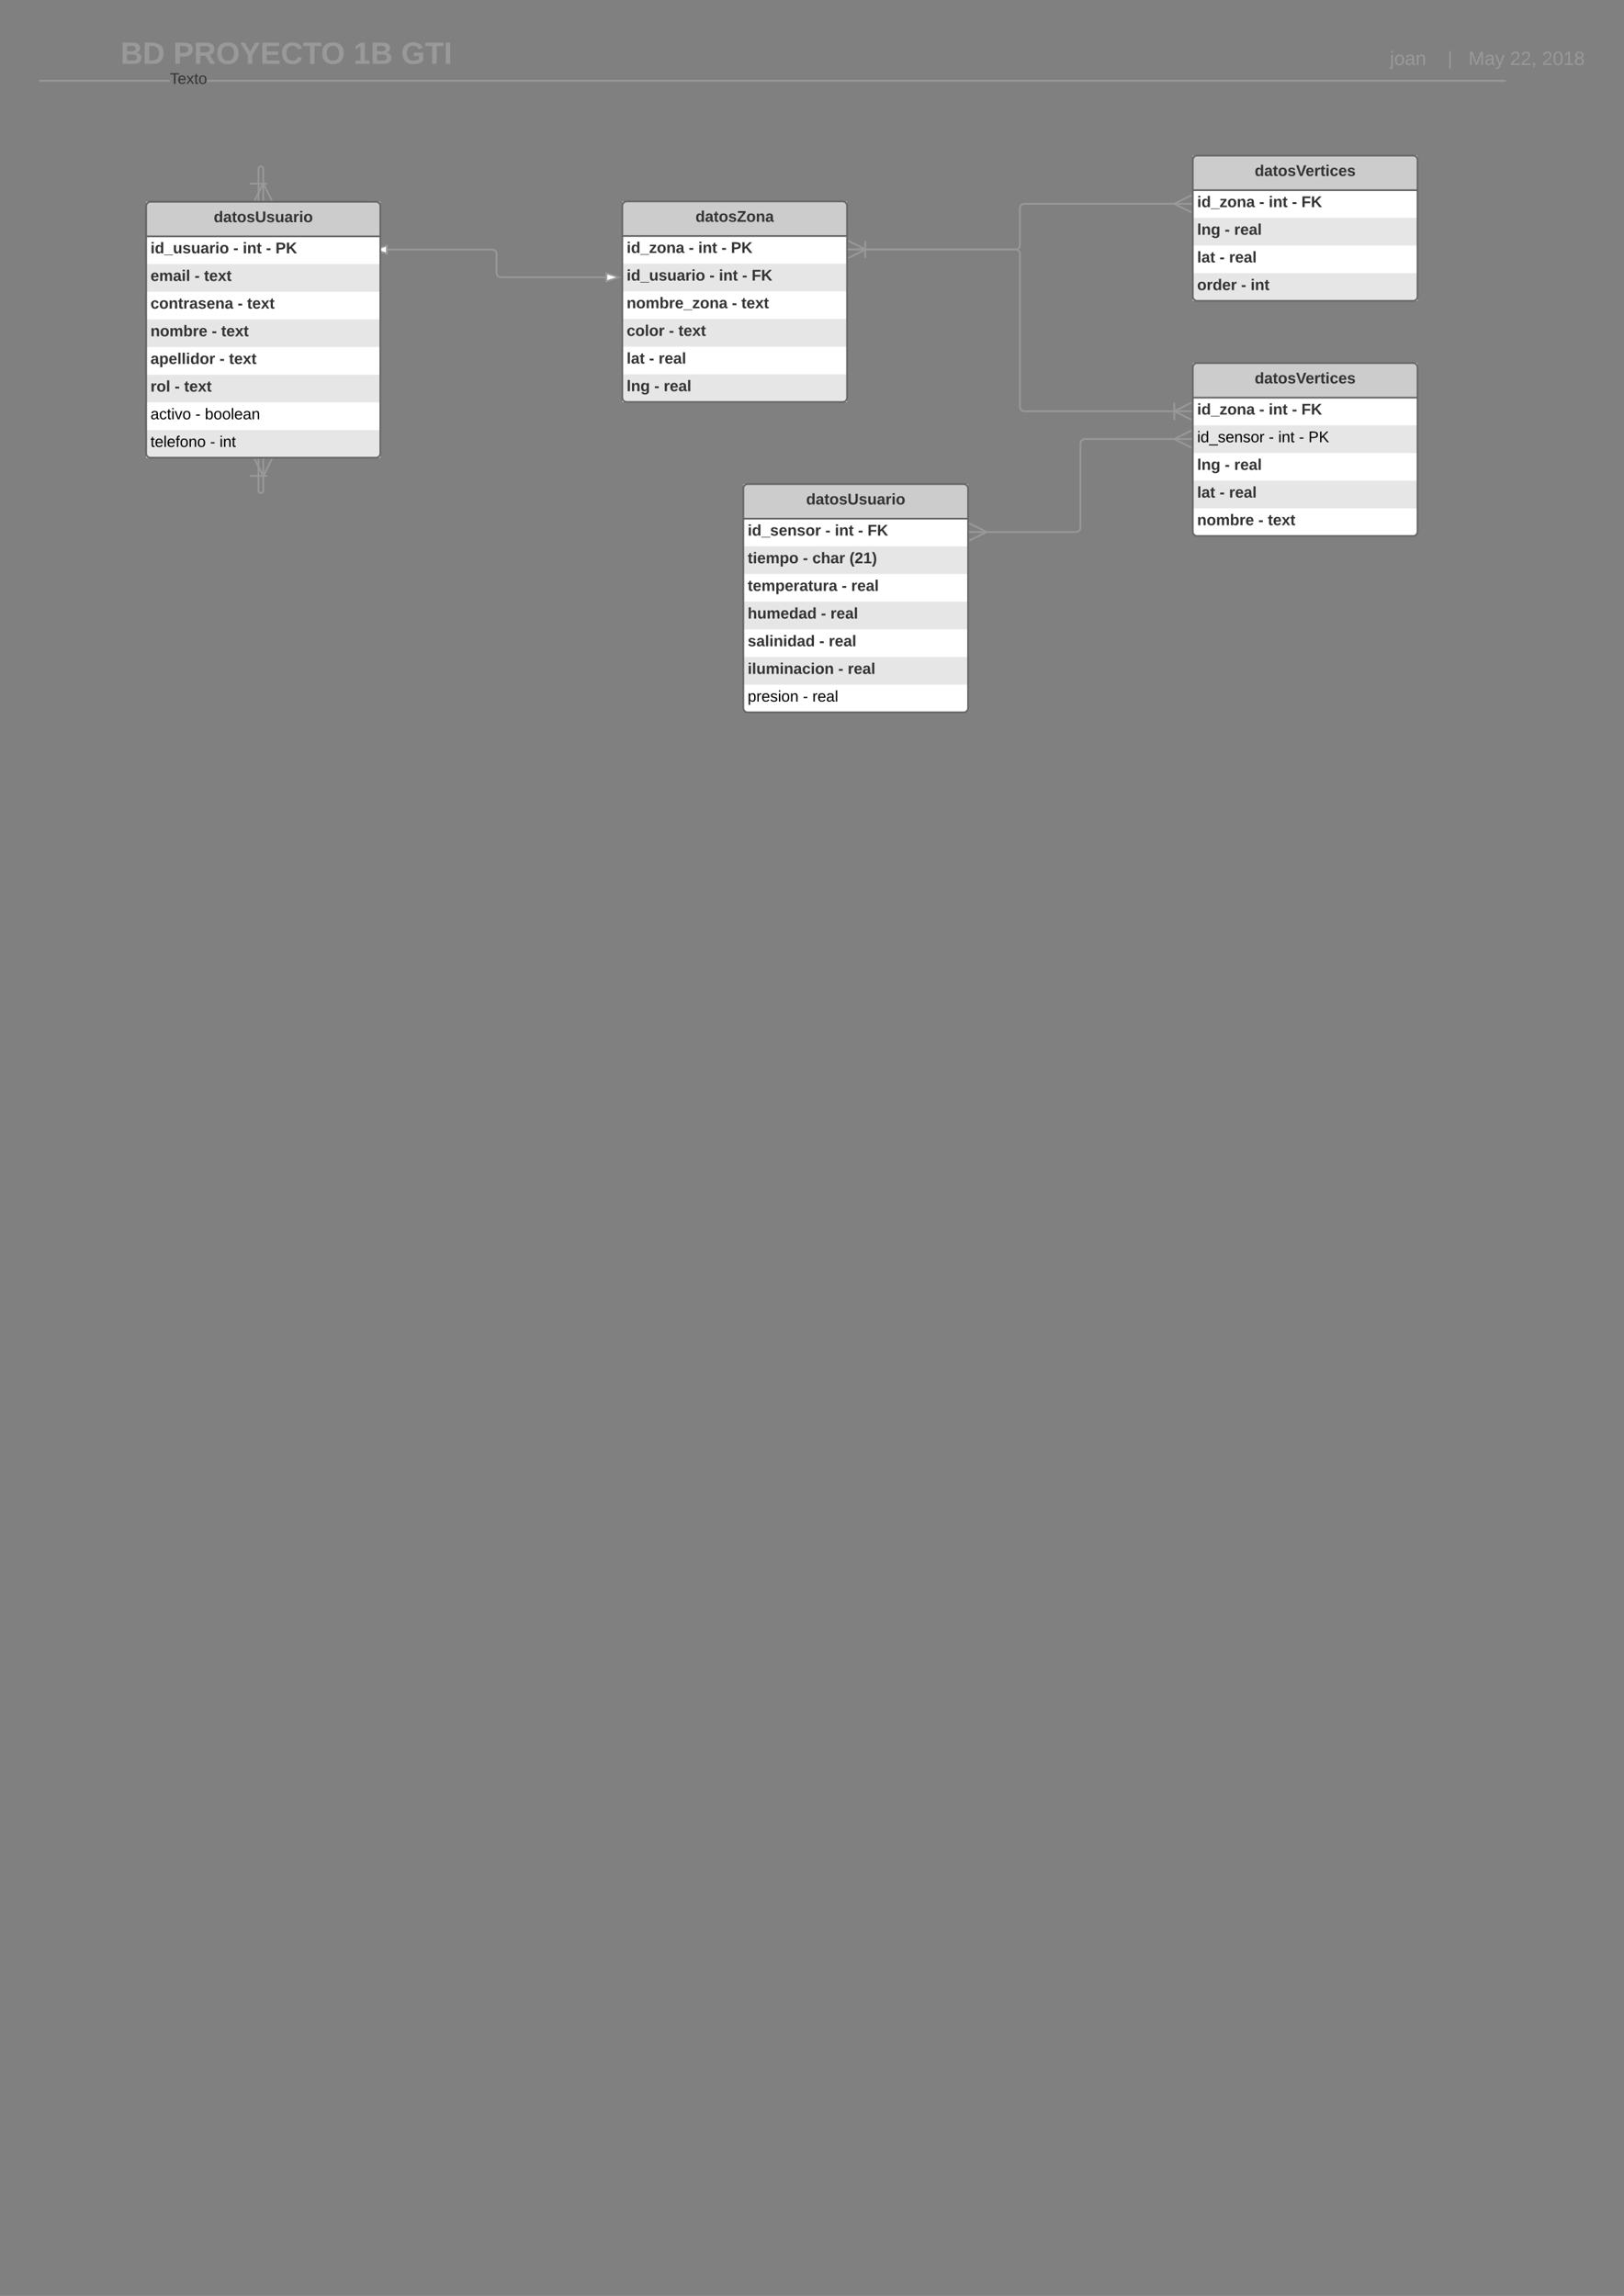 <svg xmlns="http://www.w3.org/2000/svg" xmlns:xlink="http://www.w3.org/1999/xlink" xmlns:lucid="lucid" width="1878.88" height="2655.87"><rect width="100%" height="100%" fill="#808080" stroke="none"/><g transform="translate(0 0)" lucid:page-tab-id="18_45"><path d="M169.1 238.44c0-2.76 2.24-5 5-5h250c2.77 0 5 2.24 5 5v286c0 2.76-2.23 5-5 5h-250c-2.76 0-5-2.24-5-5z" fill="#fff"/><path d="M169.1 305.44h260v32h-260zM169.1 369.44h260v32h-260zM169.1 433.44h260v32h-260zM169.1 497.44h260v32h-260z" fill="#e6e6e6"/><path d="M169.1 233.44h260v40h-260z" fill="#ccc"/><path d="M169.1 238.44c0-2.76 2.24-5 5-5h250c2.77 0 5 2.24 5 5v286c0 2.76-2.23 5-5 5h-250c-2.76 0-5-2.24-5-5zM169.1 273.44h260" stroke="#666" stroke-width="2" fill="none"/><use xlink:href="#a" transform="matrix(1,0,0,1,179.105,233.438) translate(62.65 23.6)"/><use xlink:href="#b" transform="matrix(1,0,0,1,174.105,275.938) translate(0 17.1)"/><use xlink:href="#c" transform="matrix(1,0,0,1,174.105,275.938) translate(95.8 17.1)"/><use xlink:href="#d" transform="matrix(1,0,0,1,174.105,275.938) translate(106.75 17.1)"/><use xlink:href="#e" transform="matrix(1,0,0,1,174.105,275.938) translate(133.65 17.1)"/><use xlink:href="#f" transform="matrix(1,0,0,1,174.105,275.938) translate(144.6 17.1)"/><use xlink:href="#g" transform="matrix(1,0,0,1,174.105,307.938) translate(0 17.1)"/><use xlink:href="#c" transform="matrix(1,0,0,1,174.105,307.938) translate(51 17.1)"/><use xlink:href="#h" transform="matrix(1,0,0,1,174.105,307.938) translate(61.95 17.1)"/><use xlink:href="#i" transform="matrix(1,0,0,1,174.105,339.938) translate(0 17.1)"/><use xlink:href="#c" transform="matrix(1,0,0,1,174.105,339.938) translate(100.8 17.1)"/><use xlink:href="#h" transform="matrix(1,0,0,1,174.105,339.938) translate(111.75 17.1)"/><use xlink:href="#j" transform="matrix(1,0,0,1,174.105,371.938) translate(0 17.1)"/><use xlink:href="#c" transform="matrix(1,0,0,1,174.105,371.938) translate(70.85 17.1)"/><use xlink:href="#h" transform="matrix(1,0,0,1,174.105,371.938) translate(81.8 17.1)"/><use xlink:href="#k" transform="matrix(1,0,0,1,174.105,403.938) translate(0 17.1)"/><use xlink:href="#c" transform="matrix(1,0,0,1,174.105,403.938) translate(79.85 17.1)"/><use xlink:href="#h" transform="matrix(1,0,0,1,174.105,403.938) translate(90.8 17.1)"/><use xlink:href="#l" transform="matrix(1,0,0,1,174.105,435.938) translate(0 17.1)"/><use xlink:href="#c" transform="matrix(1,0,0,1,174.105,435.938) translate(27.95 17.1)"/><use xlink:href="#h" transform="matrix(1,0,0,1,174.105,435.938) translate(38.9 17.1)"/><use xlink:href="#m" transform="matrix(1,0,0,1,174.105,467.938) translate(0 17.1)"/><use xlink:href="#n" transform="matrix(1,0,0,1,174.105,467.938) translate(51.95 17.1)"/><use xlink:href="#o" transform="matrix(1,0,0,1,174.105,467.938) translate(62.9 17.1)"/><use xlink:href="#p" transform="matrix(1,0,0,1,174.105,499.938) translate(0 17.1)"/><use xlink:href="#n" transform="matrix(1,0,0,1,174.105,499.938) translate(68.95 17.1)"/><use xlink:href="#q" transform="matrix(1,0,0,1,174.105,499.938) translate(79.9 17.1)"/><path d="M137.44 50.44c0-2.76 2.24-5 5-5h838c2.76 0 5 2.24 5 5v38c0 2.76-2.24 5-5 5h-838c-2.76 0-5-2.24-5-5z" fill="none"/><use xlink:href="#r" transform="matrix(1,0,0,1,137.438,45.438) translate(2.01 28.444)"/><use xlink:href="#s" transform="matrix(1,0,0,1,137.438,45.438) translate(63.047 28.444)"/><use xlink:href="#t" transform="matrix(1,0,0,1,137.438,45.438) translate(271.442 28.444)"/><use xlink:href="#u" transform="matrix(1,0,0,1,137.438,45.438) translate(326.652 28.444)"/><path d="M196.63 94.44H45.43v-2h151.2zm1545.48 0H239.6v-2H1742.1z" fill="#999"/><use xlink:href="#v" transform="matrix(1,0,0,1,196.63,82.638) translate(0 14.4)"/><path d="M1145.44 50.44c0-2.76 2.24-5 5-5h678c2.76 0 5 2.24 5 5v38c0 2.76-2.24 5-5 5h-678c-2.76 0-5-2.24-5-5z" fill="none"/><use xlink:href="#w" transform="matrix(1,0,0,1,1145.438,45.438) translate(462.63 29.778)"/><use xlink:href="#x" transform="matrix(1,0,0,1,1145.438,45.438) translate(529.235 29.778)"/><use xlink:href="#y" transform="matrix(1,0,0,1,1145.438,45.438) translate(553.494 29.778)"/><use xlink:href="#z" transform="matrix(1,0,0,1,1145.438,45.438) translate(601.58 29.778)"/><use xlink:href="#A" transform="matrix(1,0,0,1,1145.438,45.438) translate(638.617 29.778)"/><path d="M299.1 530.44v37.27c0 1.52 1.22 2.74 2.73 2.74 1.5 0 2.72-1.22 2.72-2.73v-37.26" stroke="#999" stroke-width="2" fill="none"/><path fill="#fff"/><path d="M309.1 551.44h-20v-2h20z" fill="#999"/><path d="M315.45 531.33l-10.9 21.8-10.9-21.8 1.8-.9 9.1 18.22 9.1-18.2z" fill="#999"/><path d="M299.1 232.44v-37.28c0-1.5 1.22-2.72 2.73-2.72 1.5 0 2.72 1.22 2.72 2.72v37.28" stroke="#999" stroke-width="2" fill="none"/><path fill="#fff"/><path d="M309.1 213.44h-20v-2h20z" fill="#999"/><path d="M315.45 231.54l-1.8.9-9.1-18.2-9.1 18.2-1.8-.9 10.9-21.78z" fill="#999"/><path d="M720 238c0-2.76 2.24-5 5-5h250c2.76 0 5 2.24 5 5v222c0 2.76-2.24 5-5 5H725c-2.76 0-5-2.24-5-5z" fill="#fff"/><path d="M720 305h260v32H720zM720 369h260v32H720zM720 433h260v32H720z" fill="#e6e6e6"/><path d="M720 233h260v40H720z" fill="#ccc"/><path d="M720 238c0-2.76 2.24-5 5-5h250c2.76 0 5 2.24 5 5v222c0 2.76-2.24 5-5 5H725c-2.76 0-5-2.24-5-5zM720 273h260" stroke="#666" stroke-width="2" fill="none"/><use xlink:href="#B" transform="matrix(1,0,0,1,730,233) translate(74.65 23.6)"/><use xlink:href="#C" transform="matrix(1,0,0,1,725,275.5) translate(0 17.1)"/><use xlink:href="#c" transform="matrix(1,0,0,1,725,275.5) translate(71.85 17.1)"/><use xlink:href="#d" transform="matrix(1,0,0,1,725,275.5) translate(82.8 17.1)"/><use xlink:href="#e" transform="matrix(1,0,0,1,725,275.5) translate(109.7 17.1)"/><use xlink:href="#f" transform="matrix(1,0,0,1,725,275.5) translate(120.65 17.1)"/><use xlink:href="#b" transform="matrix(1,0,0,1,725,307.5) translate(0 17.1)"/><use xlink:href="#c" transform="matrix(1,0,0,1,725,307.5) translate(95.8 17.1)"/><use xlink:href="#d" transform="matrix(1,0,0,1,725,307.5) translate(106.75 17.1)"/><use xlink:href="#e" transform="matrix(1,0,0,1,725,307.5) translate(133.65 17.1)"/><use xlink:href="#D" transform="matrix(1,0,0,1,725,307.5) translate(144.6 17.1)"/><use xlink:href="#E" transform="matrix(1,0,0,1,725,339.5) translate(0 17.1)"/><use xlink:href="#c" transform="matrix(1,0,0,1,725,339.5) translate(121.75 17.1)"/><use xlink:href="#h" transform="matrix(1,0,0,1,725,339.5) translate(132.7 17.1)"/><use xlink:href="#F" transform="matrix(1,0,0,1,725,371.5) translate(0 17.1)"/><use xlink:href="#c" transform="matrix(1,0,0,1,725,371.5) translate(48.9 17.1)"/><use xlink:href="#h" transform="matrix(1,0,0,1,725,371.5) translate(59.85 17.1)"/><use xlink:href="#G" transform="matrix(1,0,0,1,725,403.5) translate(0 17.1)"/><use xlink:href="#c" transform="matrix(1,0,0,1,725,403.5) translate(25.95 17.1)"/><use xlink:href="#H" transform="matrix(1,0,0,1,725,403.5) translate(36.9 17.1)"/><use xlink:href="#I" transform="matrix(1,0,0,1,725,435.5) translate(0 17.1)"/><use xlink:href="#c" transform="matrix(1,0,0,1,725,435.5) translate(31.9 17.1)"/><use xlink:href="#H" transform="matrix(1,0,0,1,725,435.5) translate(42.85 17.1)"/><path d="M448.34 288.73h121.2c2.77 0 5 2.24 5 5v22.05c0 2.77 2.25 5 5 5h121.22" stroke="#999" stroke-width="2" fill="none"/><path d="M447.6 293.37l-14.26-4.64 14.27-4.63z" fill="#fff"/><path d="M448.6 294.74l-18.5-6 18.5-6.02zm-12.02-6l10.03 3.25v-6.53z" fill="#999"/><path d="M715.76 320.78l-14.26 4.64v-9.27z" fill="#fff"/><path d="M719 320.78l-18.5 6.02v-12.03zm-16.5 3.26l10.03-3.26-10.03-3.25z" fill="#999"/><path d="M1380 185c0-2.76 2.24-5 5-5h250c2.76 0 5 2.24 5 5v158c0 2.76-2.24 5-5 5h-250c-2.76 0-5-2.24-5-5z" fill="#fff"/><path d="M1380 252h260v32h-260zM1380 316h260v32h-260z" fill="#e6e6e6"/><path d="M1380 180h260v40h-260z" fill="#ccc"/><path d="M1380 185c0-2.76 2.24-5 5-5h250c2.76 0 5 2.24 5 5v158c0 2.76-2.24 5-5 5h-250c-2.76 0-5-2.24-5-5zM1380 220h260" stroke="#666" stroke-width="2" fill="none"/><use xlink:href="#J" transform="matrix(1,0,0,1,1390,180) translate(61.6 23.6)"/><use xlink:href="#C" transform="matrix(1,0,0,1,1385,222.5) translate(0 17.1)"/><use xlink:href="#c" transform="matrix(1,0,0,1,1385,222.5) translate(71.85 17.1)"/><use xlink:href="#d" transform="matrix(1,0,0,1,1385,222.5) translate(82.8 17.1)"/><use xlink:href="#e" transform="matrix(1,0,0,1,1385,222.5) translate(109.7 17.1)"/><use xlink:href="#D" transform="matrix(1,0,0,1,1385,222.5) translate(120.65 17.1)"/><use xlink:href="#I" transform="matrix(1,0,0,1,1385,254.5) translate(0 17.1)"/><use xlink:href="#c" transform="matrix(1,0,0,1,1385,254.5) translate(31.9 17.1)"/><use xlink:href="#H" transform="matrix(1,0,0,1,1385,254.5) translate(42.85 17.1)"/><use xlink:href="#G" transform="matrix(1,0,0,1,1385,286.5) translate(0 17.1)"/><use xlink:href="#c" transform="matrix(1,0,0,1,1385,286.5) translate(25.95 17.1)"/><use xlink:href="#H" transform="matrix(1,0,0,1,1385,286.5) translate(36.9 17.1)"/><use xlink:href="#K" transform="matrix(1,0,0,1,1385,318.5) translate(0 17.1)"/><use xlink:href="#c" transform="matrix(1,0,0,1,1385,318.5) translate(50.9 17.1)"/><use xlink:href="#L" transform="matrix(1,0,0,1,1385,318.5) translate(61.85 17.1)"/><path d="M1380 425c0-2.76 2.24-5 5-5h250c2.76 0 5 2.24 5 5v190c0 2.76-2.24 5-5 5h-250c-2.76 0-5-2.24-5-5z" fill="#fff"/><path d="M1380 492h260v32h-260zM1380 556h260v32h-260z" fill="#e6e6e6"/><path d="M1380 420h260v40h-260z" fill="#ccc"/><path d="M1380 425c0-2.76 2.24-5 5-5h250c2.76 0 5 2.24 5 5v190c0 2.76-2.24 5-5 5h-250c-2.76 0-5-2.24-5-5zM1380 460h260" stroke="#666" stroke-width="2" fill="none"/><g><use xlink:href="#J" transform="matrix(1,0,0,1,1390,420) translate(61.6 23.6)"/></g><g><use xlink:href="#C" transform="matrix(1,0,0,1,1385,462.5) translate(0 17.1)"/><use xlink:href="#c" transform="matrix(1,0,0,1,1385,462.5) translate(71.85 17.1)"/><use xlink:href="#d" transform="matrix(1,0,0,1,1385,462.5) translate(82.8 17.1)"/><use xlink:href="#e" transform="matrix(1,0,0,1,1385,462.5) translate(109.7 17.1)"/><use xlink:href="#D" transform="matrix(1,0,0,1,1385,462.5) translate(120.65 17.1)"/></g><g><use xlink:href="#M" transform="matrix(1,0,0,1,1385,494.5) translate(0 17.1)"/><use xlink:href="#n" transform="matrix(1,0,0,1,1385,494.5) translate(82.9 17.1)"/><use xlink:href="#N" transform="matrix(1,0,0,1,1385,494.5) translate(93.85 17.1)"/><use xlink:href="#n" transform="matrix(1,0,0,1,1385,494.5) translate(117.8 17.1)"/><use xlink:href="#O" transform="matrix(1,0,0,1,1385,494.5) translate(128.75 17.1)"/></g><g><use xlink:href="#I" transform="matrix(1,0,0,1,1385,526.5) translate(0 17.1)"/><use xlink:href="#c" transform="matrix(1,0,0,1,1385,526.5) translate(31.9 17.1)"/><use xlink:href="#H" transform="matrix(1,0,0,1,1385,526.5) translate(42.85 17.1)"/></g><g><use xlink:href="#G" transform="matrix(1,0,0,1,1385,558.5) translate(0 17.1)"/><use xlink:href="#c" transform="matrix(1,0,0,1,1385,558.5) translate(25.95 17.1)"/><use xlink:href="#H" transform="matrix(1,0,0,1,1385,558.5) translate(36.9 17.1)"/></g><g><use xlink:href="#j" transform="matrix(1,0,0,1,1385,590.5) translate(0 17.1)"/><use xlink:href="#c" transform="matrix(1,0,0,1,1385,590.5) translate(70.85 17.1)"/><use xlink:href="#h" transform="matrix(1,0,0,1,1385,590.5) translate(81.8 17.1)"/></g><path d="M169.1 238.44c0-2.76 2.24-5 5-5H435c2.76 0 5 2.24 5 5v286c0 2.76-2.24 5-5 5H174.1c-2.76 0-5-2.24-5-5z" fill="#fff"/><path d="M169.1 305.44H440v32H169.1zM169.1 369.44H440v32H169.1zM169.1 433.44H440v32H169.1zM169.1 497.44H440v32H169.1z" fill="#e6e6e6"/><path d="M169.1 233.44H440v40H169.1z" fill="#ccc"/><path d="M169.1 238.44c0-2.76 2.24-5 5-5H435c2.76 0 5 2.24 5 5v286c0 2.76-2.24 5-5 5H174.1c-2.76 0-5-2.24-5-5zM169.1 273.44H440" stroke="#666" stroke-width="2" fill="none"/><g><use xlink:href="#a" transform="matrix(1,0,0,1,179.105,233.438) translate(68.15 23.6)"/></g><g><use xlink:href="#b" transform="matrix(1,0,0,1,174.105,275.938) translate(0 17.1)"/><use xlink:href="#c" transform="matrix(1,0,0,1,174.105,275.938) translate(95.8 17.1)"/><use xlink:href="#d" transform="matrix(1,0,0,1,174.105,275.938) translate(106.75 17.1)"/><use xlink:href="#e" transform="matrix(1,0,0,1,174.105,275.938) translate(133.65 17.1)"/><use xlink:href="#f" transform="matrix(1,0,0,1,174.105,275.938) translate(144.6 17.1)"/></g><g><use xlink:href="#g" transform="matrix(1,0,0,1,174.105,307.938) translate(0 17.1)"/><use xlink:href="#c" transform="matrix(1,0,0,1,174.105,307.938) translate(51 17.1)"/><use xlink:href="#h" transform="matrix(1,0,0,1,174.105,307.938) translate(61.95 17.1)"/></g><g><use xlink:href="#i" transform="matrix(1,0,0,1,174.105,339.938) translate(0 17.1)"/><use xlink:href="#c" transform="matrix(1,0,0,1,174.105,339.938) translate(100.8 17.1)"/><use xlink:href="#h" transform="matrix(1,0,0,1,174.105,339.938) translate(111.75 17.1)"/></g><g><use xlink:href="#j" transform="matrix(1,0,0,1,174.105,371.938) translate(0 17.1)"/><use xlink:href="#c" transform="matrix(1,0,0,1,174.105,371.938) translate(70.85 17.1)"/><use xlink:href="#h" transform="matrix(1,0,0,1,174.105,371.938) translate(81.8 17.1)"/></g><g><use xlink:href="#k" transform="matrix(1,0,0,1,174.105,403.938) translate(0 17.1)"/><use xlink:href="#c" transform="matrix(1,0,0,1,174.105,403.938) translate(79.85 17.1)"/><use xlink:href="#h" transform="matrix(1,0,0,1,174.105,403.938) translate(90.8 17.1)"/></g><g><use xlink:href="#l" transform="matrix(1,0,0,1,174.105,435.938) translate(0 17.1)"/><use xlink:href="#c" transform="matrix(1,0,0,1,174.105,435.938) translate(27.95 17.1)"/><use xlink:href="#h" transform="matrix(1,0,0,1,174.105,435.938) translate(38.9 17.1)"/></g><g><use xlink:href="#m" transform="matrix(1,0,0,1,174.105,467.938) translate(0 17.1)"/><use xlink:href="#n" transform="matrix(1,0,0,1,174.105,467.938) translate(51.95 17.1)"/><use xlink:href="#o" transform="matrix(1,0,0,1,174.105,467.938) translate(62.9 17.1)"/></g><g><use xlink:href="#p" transform="matrix(1,0,0,1,174.105,499.938) translate(0 17.1)"/><use xlink:href="#n" transform="matrix(1,0,0,1,174.105,499.938) translate(68.95 17.1)"/><use xlink:href="#q" transform="matrix(1,0,0,1,174.105,499.938) translate(79.9 17.1)"/></g><path d="M860 565c0-2.76 2.24-5 5-5h250c2.76 0 5 2.24 5 5v254c0 2.76-2.24 5-5 5H865c-2.76 0-5-2.24-5-5z" fill="#fff"/><path d="M860 632h260v32H860zM860 696h260v32H860zM860 760h260v32H860z" fill="#e6e6e6"/><path d="M860 560h260v40H860z" fill="#ccc"/><path d="M860 565c0-2.76 2.24-5 5-5h250c2.76 0 5 2.24 5 5v254c0 2.76-2.24 5-5 5H865c-2.76 0-5-2.24-5-5zM860 600h260" stroke="#666" stroke-width="2" fill="none"/><g><use xlink:href="#a" transform="matrix(1,0,0,1,870,560) translate(62.65 23.6)"/></g><g><use xlink:href="#P" transform="matrix(1,0,0,1,865,602.5) translate(0 17.1)"/><use xlink:href="#c" transform="matrix(1,0,0,1,865,602.5) translate(89.85 17.1)"/><use xlink:href="#d" transform="matrix(1,0,0,1,865,602.5) translate(100.8 17.1)"/><use xlink:href="#e" transform="matrix(1,0,0,1,865,602.5) translate(127.7 17.1)"/><use xlink:href="#D" transform="matrix(1,0,0,1,865,602.5) translate(138.65 17.1)"/></g><g><use xlink:href="#Q" transform="matrix(1,0,0,1,865,634.5) translate(0 17.1)"/><use xlink:href="#c" transform="matrix(1,0,0,1,865,634.5) translate(63.85 17.1)"/><use xlink:href="#R" transform="matrix(1,0,0,1,865,634.5) translate(74.8 17.1)"/><use xlink:href="#S" transform="matrix(1,0,0,1,865,634.5) translate(117.75 17.1)"/></g><g><use xlink:href="#T" transform="matrix(1,0,0,1,865,666.5) translate(0 17.1)"/><use xlink:href="#c" transform="matrix(1,0,0,1,865,666.5) translate(108.8 17.1)"/><use xlink:href="#H" transform="matrix(1,0,0,1,865,666.5) translate(119.75 17.1)"/></g><g><use xlink:href="#U" transform="matrix(1,0,0,1,865,698.5) translate(0 17.1)"/><use xlink:href="#c" transform="matrix(1,0,0,1,865,698.5) translate(84.8 17.1)"/><use xlink:href="#H" transform="matrix(1,0,0,1,865,698.5) translate(95.75 17.1)"/></g><g><use xlink:href="#V" transform="matrix(1,0,0,1,865,730.5) translate(0 17.1)"/><use xlink:href="#c" transform="matrix(1,0,0,1,865,730.5) translate(82.85 17.1)"/><use xlink:href="#H" transform="matrix(1,0,0,1,865,730.5) translate(93.8 17.1)"/></g><g><use xlink:href="#W" transform="matrix(1,0,0,1,865,762.5) translate(0 17.1)"/><use xlink:href="#c" transform="matrix(1,0,0,1,865,762.5) translate(104.8 17.1)"/><use xlink:href="#H" transform="matrix(1,0,0,1,865,762.5) translate(115.75 17.1)"/></g><g><use xlink:href="#X" transform="matrix(1,0,0,1,865,794.5) translate(0 17.1)"/><use xlink:href="#n" transform="matrix(1,0,0,1,865,794.5) translate(63.9 17.1)"/><use xlink:href="#Y" transform="matrix(1,0,0,1,865,794.5) translate(74.85 17.1)"/></g><path d="M981 288.54h194c2.76 0 5-2.24 5-5v-42.76c0-2.76 2.24-5 5-5h194" stroke="#999" stroke-width="2" fill="none"/><path fill="#fff"/><path d="M1002 298.54h-2v-20h2zM1379 226.68l-18.2 9.1 18.2 9.1-.9 1.8-21.78-10.9 21.8-10.9z" fill="#999"/><path d="M1379 475.66h-194c-2.76 0-5-2.24-5-5V293.54c0-2.76-2.24-5-5-5H981" stroke="#999" stroke-width="2" fill="none"/><path d="M1379 466.56l-18.2 9.1 18.2 9.1-.9 1.8-21.78-10.9 21.8-10.9z" fill="#999"/><path fill="#fff"/><path d="M1359.55 485.66h-2v-20h2zM1003.68 288.54l-21.8 10.9-.88-1.8 18.2-9.1-18.2-9.1.9-1.8z" fill="#999"/><path d="M1379 507.9h-124c-2.76 0-5 2.25-5 5v97.52c0 2.76-2.24 5-5 5h-124" stroke="#999" stroke-width="2" fill="none"/><path d="M1379 498.8l-18.2 9.1 18.2 9.1-.9 1.8-21.78-10.9 21.8-10.9zM1143.68 615.42l-21.8 10.9-.88-1.8 18.2-9.1-18.2-9.1.9-1.8z" fill="#999"/><defs><path fill="#333" d="M88-194c31-1 46 15 58 34l-1-101h50l1 261h-48c-2-10 0-23-3-31C134-8 116 4 84 4 32 4 16-41 15-95c0-56 19-97 73-99zm17 164c33 0 40-30 41-66 1-37-9-64-41-64s-38 30-39 65c0 43 13 65 39 65" id="Z"/><path fill="#333" d="M133-34C117-15 103 5 69 4 32 3 11-16 11-54c-1-60 55-63 116-61 1-26-3-47-28-47-18 1-26 9-28 27l-52-2c7-38 36-58 82-57s74 22 75 68l1 82c-1 14 12 18 25 15v27c-30 8-71 5-69-32zm-48 3c29 0 43-24 42-57-32 0-66-3-65 30 0 17 8 27 23 27" id="aa"/><path fill="#333" d="M115-3C79 11 28 4 28-45v-112H4v-33h27l15-45h31v45h36v33H77v99c-1 23 16 31 38 25v30" id="ab"/><path fill="#333" d="M110-194c64 0 96 36 96 99 0 64-35 99-97 99-61 0-95-36-95-99 0-62 34-99 96-99zm-1 164c35 0 45-28 45-65 0-40-10-65-43-65-34 0-45 26-45 65 0 36 10 65 43 65" id="ac"/><path fill="#333" d="M137-138c1-29-70-34-71-4 15 46 118 7 119 86 1 83-164 76-172 9l43-7c4 19 20 25 44 25 33 8 57-30 24-41C81-84 22-81 20-136c-2-80 154-74 161-7" id="ad"/><path fill="#333" d="M238-95c0 69-44 99-111 99C63 4 22-25 22-93v-155h51v151c-1 38 19 59 55 60 90 1 49-130 58-211h52v153" id="ae"/><path fill="#333" d="M85 4C-2 5 27-109 22-190h50c7 57-23 150 33 157 60-5 35-97 40-157h50l1 190h-47c-2-12 1-28-3-38-12 25-28 42-61 42" id="af"/><path fill="#333" d="M135-150c-39-12-60 13-60 57V0H25l-1-190h47c2 13-1 29 3 40 6-28 27-53 61-41v41" id="ag"/><path fill="#333" d="M25-224v-37h50v37H25zM25 0v-190h50V0H25" id="ah"/><g id="a"><use transform="matrix(0.05,0,0,0.05,0,0)" xlink:href="#Z"/><use transform="matrix(0.05,0,0,0.05,10.95,0)" xlink:href="#aa"/><use transform="matrix(0.05,0,0,0.05,20.95,0)" xlink:href="#ab"/><use transform="matrix(0.05,0,0,0.05,26.9,0)" xlink:href="#ac"/><use transform="matrix(0.05,0,0,0.05,37.85,0)" xlink:href="#ad"/><use transform="matrix(0.05,0,0,0.05,47.85,0)" xlink:href="#ae"/><use transform="matrix(0.05,0,0,0.05,60.8,0)" xlink:href="#ad"/><use transform="matrix(0.05,0,0,0.05,70.8,0)" xlink:href="#af"/><use transform="matrix(0.05,0,0,0.05,81.75,0)" xlink:href="#aa"/><use transform="matrix(0.05,0,0,0.05,91.75,0)" xlink:href="#ag"/><use transform="matrix(0.05,0,0,0.05,98.75,0)" xlink:href="#ah"/><use transform="matrix(0.05,0,0,0.05,103.75,0)" xlink:href="#ac"/></g><path fill="#333" d="M-4 44V30h207v14H-4" id="ai"/><g id="b"><use transform="matrix(0.05,0,0,0.05,0,0)" xlink:href="#ah"/><use transform="matrix(0.05,0,0,0.05,5,0)" xlink:href="#Z"/><use transform="matrix(0.05,0,0,0.05,15.95,0)" xlink:href="#ai"/><use transform="matrix(0.05,0,0,0.05,25.95,0)" xlink:href="#af"/><use transform="matrix(0.05,0,0,0.05,36.9,0)" xlink:href="#ad"/><use transform="matrix(0.05,0,0,0.05,46.9,0)" xlink:href="#af"/><use transform="matrix(0.05,0,0,0.05,57.85,0)" xlink:href="#aa"/><use transform="matrix(0.05,0,0,0.05,67.85,0)" xlink:href="#ag"/><use transform="matrix(0.05,0,0,0.05,74.85,0)" xlink:href="#ah"/><use transform="matrix(0.05,0,0,0.05,79.85,0)" xlink:href="#ac"/></g><path fill="#333" d="M14-72v-43h91v43H14" id="aj"/><use transform="matrix(0.05,0,0,0.05,0,0)" xlink:href="#aj" id="c"/><path fill="#333" d="M135-194c87-1 58 113 63 194h-50c-7-57 23-157-34-157-59 0-34 97-39 157H25l-1-190h47c2 12-1 28 3 38 12-26 28-41 61-42" id="ak"/><g id="d"><use transform="matrix(0.05,0,0,0.05,0,0)" xlink:href="#ah"/><use transform="matrix(0.05,0,0,0.05,5,0)" xlink:href="#ak"/><use transform="matrix(0.05,0,0,0.05,15.95,0)" xlink:href="#ab"/></g><use transform="matrix(0.05,0,0,0.05,0,0)" xlink:href="#aj" id="e"/><path fill="#333" d="M24-248c93 1 206-16 204 79-1 75-69 88-152 82V0H24v-248zm52 121c47 0 100 7 100-41 0-47-54-39-100-39v80" id="al"/><path fill="#333" d="M195 0l-88-114-31 24V0H24v-248h52v113l112-113h60L142-143 257 0h-62" id="am"/><g id="f"><use transform="matrix(0.05,0,0,0.05,0,0)" xlink:href="#al"/><use transform="matrix(0.05,0,0,0.05,12,0)" xlink:href="#am"/></g><path fill="#333" d="M185-48c-13 30-37 53-82 52C43 2 14-33 14-96s30-98 90-98c62 0 83 45 84 108H66c0 31 8 55 39 56 18 0 30-7 34-22zm-45-69c5-46-57-63-70-21-2 6-4 13-4 21h74" id="an"/><path fill="#333" d="M220-157c-53 9-28 100-34 157h-49v-107c1-27-5-49-29-50C55-147 81-57 75 0H25l-1-190h47c2 12-1 28 3 38 10-53 101-56 108 0 13-22 24-43 59-42 82 1 51 116 57 194h-49v-107c-1-25-5-48-29-50" id="ao"/><path fill="#333" d="M25 0v-261h50V0H25" id="ap"/><g id="g"><use transform="matrix(0.05,0,0,0.05,0,0)" xlink:href="#an"/><use transform="matrix(0.05,0,0,0.05,10,0)" xlink:href="#ao"/><use transform="matrix(0.05,0,0,0.05,26,0)" xlink:href="#aa"/><use transform="matrix(0.05,0,0,0.05,36,0)" xlink:href="#ah"/><use transform="matrix(0.05,0,0,0.05,41,0)" xlink:href="#ap"/></g><path fill="#333" d="M144 0l-44-69L55 0H2l70-98-66-92h53l41 62 40-62h54l-67 91 71 99h-54" id="aq"/><g id="h"><use transform="matrix(0.05,0,0,0.05,0,0)" xlink:href="#ab"/><use transform="matrix(0.05,0,0,0.05,5.95,0)" xlink:href="#an"/><use transform="matrix(0.05,0,0,0.05,15.95,0)" xlink:href="#aq"/><use transform="matrix(0.05,0,0,0.05,25.95,0)" xlink:href="#ab"/></g><path fill="#333" d="M190-63c-7 42-38 67-86 67-59 0-84-38-90-98-12-110 154-137 174-36l-49 2c-2-19-15-32-35-32-30 0-35 28-38 64-6 74 65 87 74 30" id="ar"/><g id="i"><use transform="matrix(0.05,0,0,0.05,0,0)" xlink:href="#ar"/><use transform="matrix(0.05,0,0,0.05,10,0)" xlink:href="#ac"/><use transform="matrix(0.05,0,0,0.05,20.95,0)" xlink:href="#ak"/><use transform="matrix(0.05,0,0,0.05,31.9,0)" xlink:href="#ab"/><use transform="matrix(0.05,0,0,0.05,37.85,0)" xlink:href="#ag"/><use transform="matrix(0.05,0,0,0.05,44.85,0)" xlink:href="#aa"/><use transform="matrix(0.05,0,0,0.05,54.85,0)" xlink:href="#ad"/><use transform="matrix(0.05,0,0,0.05,64.85,0)" xlink:href="#an"/><use transform="matrix(0.05,0,0,0.05,74.85,0)" xlink:href="#ak"/><use transform="matrix(0.05,0,0,0.05,85.8,0)" xlink:href="#aa"/></g><path fill="#333" d="M135-194c52 0 70 43 70 98 0 56-19 99-73 100-30 1-46-15-58-35L72 0H24l1-261h50v104c11-23 29-37 60-37zM114-30c31 0 40-27 40-66 0-37-7-63-39-63s-41 28-41 65c0 36 8 64 40 64" id="as"/><g id="j"><use transform="matrix(0.05,0,0,0.05,0,0)" xlink:href="#ak"/><use transform="matrix(0.05,0,0,0.05,10.95,0)" xlink:href="#ac"/><use transform="matrix(0.05,0,0,0.05,21.9,0)" xlink:href="#ao"/><use transform="matrix(0.05,0,0,0.05,37.9,0)" xlink:href="#as"/><use transform="matrix(0.05,0,0,0.05,48.85,0)" xlink:href="#ag"/><use transform="matrix(0.05,0,0,0.05,55.85,0)" xlink:href="#an"/></g><path fill="#333" d="M135-194c53 0 70 44 70 98 0 56-19 98-73 100-31 1-45-17-59-34 3 33 2 69 2 105H25l-1-265h48c2 10 0 23 3 31 11-24 29-35 60-35zM114-30c33 0 39-31 40-66 0-38-9-64-40-64-56 0-55 130 0 130" id="at"/><g id="k"><use transform="matrix(0.05,0,0,0.05,0,0)" xlink:href="#aa"/><use transform="matrix(0.05,0,0,0.05,10,0)" xlink:href="#at"/><use transform="matrix(0.05,0,0,0.05,20.95,0)" xlink:href="#an"/><use transform="matrix(0.05,0,0,0.05,30.95,0)" xlink:href="#ap"/><use transform="matrix(0.05,0,0,0.05,35.95,0)" xlink:href="#ap"/><use transform="matrix(0.05,0,0,0.05,40.95,0)" xlink:href="#ah"/><use transform="matrix(0.05,0,0,0.05,45.95,0)" xlink:href="#Z"/><use transform="matrix(0.05,0,0,0.05,56.9,0)" xlink:href="#ac"/><use transform="matrix(0.05,0,0,0.05,67.85,0)" xlink:href="#ag"/></g><g id="l"><use transform="matrix(0.05,0,0,0.05,0,0)" xlink:href="#ag"/><use transform="matrix(0.05,0,0,0.05,7,0)" xlink:href="#ac"/><use transform="matrix(0.05,0,0,0.05,17.95,0)" xlink:href="#ap"/></g><path d="M141-36C126-15 110 5 73 4 37 3 15-17 15-53c-1-64 63-63 125-63 3-35-9-54-41-54-24 1-41 7-42 31l-33-3c5-37 33-52 76-52 45 0 72 20 72 64v82c-1 20 7 32 28 27v20c-31 9-61-2-59-35zM48-53c0 20 12 33 32 33 41-3 63-29 60-74-43 2-92-5-92 41" id="au"/><path d="M96-169c-40 0-48 33-48 73s9 75 48 75c24 0 41-14 43-38l32 2c-6 37-31 61-74 61-59 0-76-41-82-99-10-93 101-131 147-64 4 7 5 14 7 22l-32 3c-4-21-16-35-41-35" id="av"/><path d="M59-47c-2 24 18 29 38 22v24C64 9 27 4 27-40v-127H5v-23h24l9-43h21v43h35v23H59v120" id="aw"/><path d="M24-231v-30h32v30H24zM24 0v-190h32V0H24" id="ax"/><path d="M108 0H70L1-190h34L89-25l56-165h34" id="ay"/><path d="M100-194c62-1 85 37 85 99 1 63-27 99-86 99S16-35 15-95c0-66 28-99 85-99zM99-20c44 1 53-31 53-75 0-43-8-75-51-75s-53 32-53 75 10 74 51 75" id="az"/><g id="m"><use transform="matrix(0.05,0,0,0.05,0,0)" xlink:href="#au"/><use transform="matrix(0.05,0,0,0.05,10,0)" xlink:href="#av"/><use transform="matrix(0.05,0,0,0.05,19,0)" xlink:href="#aw"/><use transform="matrix(0.05,0,0,0.05,24,0)" xlink:href="#ax"/><use transform="matrix(0.05,0,0,0.05,27.95,0)" xlink:href="#ay"/><use transform="matrix(0.05,0,0,0.05,36.95,0)" xlink:href="#az"/></g><path d="M16-82v-28h88v28H16" id="aA"/><use transform="matrix(0.05,0,0,0.05,0,0)" xlink:href="#aA" id="n"/><path d="M115-194c53 0 69 39 70 98 0 66-23 100-70 100C84 3 66-7 56-30L54 0H23l1-261h32v101c10-23 28-34 59-34zm-8 174c40 0 45-34 45-75 0-40-5-75-45-74-42 0-51 32-51 76 0 43 10 73 51 73" id="aB"/><path d="M24 0v-261h32V0H24" id="aC"/><path d="M100-194c63 0 86 42 84 106H49c0 40 14 67 53 68 26 1 43-12 49-29l28 8c-11 28-37 45-77 45C44 4 14-33 15-96c1-61 26-98 85-98zm52 81c6-60-76-77-97-28-3 7-6 17-6 28h103" id="aD"/><path d="M117-194c89-4 53 116 60 194h-32v-121c0-31-8-49-39-48C34-167 62-67 57 0H25l-1-190h30c1 10-1 24 2 32 11-22 29-35 61-36" id="aE"/><g id="o"><use transform="matrix(0.05,0,0,0.05,0,0)" xlink:href="#aB"/><use transform="matrix(0.05,0,0,0.05,10,0)" xlink:href="#az"/><use transform="matrix(0.05,0,0,0.05,20,0)" xlink:href="#az"/><use transform="matrix(0.05,0,0,0.05,30,0)" xlink:href="#aC"/><use transform="matrix(0.05,0,0,0.05,33.95,0)" xlink:href="#aD"/><use transform="matrix(0.05,0,0,0.05,43.95,0)" xlink:href="#au"/><use transform="matrix(0.05,0,0,0.05,53.95,0)" xlink:href="#aE"/></g><path d="M101-234c-31-9-42 10-38 44h38v23H63V0H32v-167H5v-23h27c-7-52 17-82 69-68v24" id="aF"/><g id="p"><use transform="matrix(0.05,0,0,0.05,0,0)" xlink:href="#aw"/><use transform="matrix(0.05,0,0,0.05,5,0)" xlink:href="#aD"/><use transform="matrix(0.05,0,0,0.05,15,0)" xlink:href="#aC"/><use transform="matrix(0.05,0,0,0.05,18.95,0)" xlink:href="#aD"/><use transform="matrix(0.05,0,0,0.05,28.95,0)" xlink:href="#aF"/><use transform="matrix(0.05,0,0,0.05,33.95,0)" xlink:href="#az"/><use transform="matrix(0.05,0,0,0.05,43.95,0)" xlink:href="#aE"/><use transform="matrix(0.05,0,0,0.05,53.95,0)" xlink:href="#az"/></g><g id="q"><use transform="matrix(0.05,0,0,0.05,0,0)" xlink:href="#ax"/><use transform="matrix(0.05,0,0,0.05,3.95,0)" xlink:href="#aE"/><use transform="matrix(0.05,0,0,0.05,13.95,0)" xlink:href="#aw"/></g><path fill="#999" d="M182-130c37 4 62 22 62 59C244 23 116-4 24 0v-248c84 5 203-23 205 63 0 31-19 50-47 55zM76-148c40-3 101 13 101-30 0-44-60-28-101-31v61zm0 110c48-3 116 14 116-37 0-48-69-32-116-35v72" id="aG"/><path fill="#999" d="M24-248c120-7 223 5 221 122C244-46 201 0 124 0H24v-248zM76-40c74 7 117-18 117-86 0-67-45-88-117-82v168" id="aH"/><g id="r"><use transform="matrix(0.099,0,0,0.099,0,0)" xlink:href="#aG"/><use transform="matrix(0.099,0,0,0.099,25.58,0)" xlink:href="#aH"/></g><path fill="#999" d="M24-248c93 1 206-16 204 79-1 75-69 88-152 82V0H24v-248zm52 121c47 0 100 7 100-41 0-47-54-39-100-39v80" id="aI"/><path fill="#999" d="M240-174c0 40-23 61-54 70L253 0h-59l-57-94H76V0H24v-248c93 4 217-23 216 74zM76-134c48-2 112 12 112-38 0-48-66-32-112-35v73" id="aJ"/><path fill="#999" d="M140-251c80 0 125 45 125 126S219 4 139 4C58 4 15-44 15-125s44-126 125-126zm-1 214c52 0 73-35 73-88 0-50-21-86-72-86-52 0-73 35-73 86s22 88 72 88" id="aK"/><path fill="#999" d="M146-102V0H94v-102L6-248h54l60 105 60-105h54" id="aL"/><path fill="#999" d="M24 0v-248h195v40H76v63h132v40H76v65h150V0H24" id="aM"/><path fill="#999" d="M67-125c0 53 21 87 73 88 37 1 54-22 65-47l45 17C233-25 199 4 140 4 58 4 20-42 15-125 8-235 124-281 211-232c18 10 29 29 36 50l-46 12c-8-25-30-41-62-41-52 0-71 34-72 86" id="aN"/><path fill="#999" d="M136-208V0H84v-208H4v-40h212v40h-80" id="aO"/><g id="s"><use transform="matrix(0.099,0,0,0.099,0,0)" xlink:href="#aI"/><use transform="matrix(0.099,0,0,0.099,23.704,0)" xlink:href="#aJ"/><use transform="matrix(0.099,0,0,0.099,49.284,0)" xlink:href="#aK"/><use transform="matrix(0.099,0,0,0.099,76.938,0)" xlink:href="#aL"/><use transform="matrix(0.099,0,0,0.099,100.642,0)" xlink:href="#aM"/><use transform="matrix(0.099,0,0,0.099,124.346,0)" xlink:href="#aN"/><use transform="matrix(0.099,0,0,0.099,149.926,0)" xlink:href="#aO"/><use transform="matrix(0.099,0,0,0.099,170.864,0)" xlink:href="#aK"/></g><path fill="#999" d="M23 0v-37h61v-169l-59 37v-38l62-41h46v211h57V0H23" id="aP"/><g id="t"><use transform="matrix(0.099,0,0,0.099,0,0)" xlink:href="#aP"/><use transform="matrix(0.099,0,0,0.099,19.753,0)" xlink:href="#aG"/></g><path fill="#999" d="M67-125c0 54 23 88 75 88 28 0 53-7 68-21v-34h-60v-39h108v91C232-14 192 4 140 4 58 4 20-42 15-125 8-236 126-280 215-234c19 10 29 26 37 47l-47 15c-11-23-29-39-63-39-53 1-75 33-75 86" id="aQ"/><path fill="#999" d="M24 0v-248h52V0H24" id="aR"/><g id="u"><use transform="matrix(0.099,0,0,0.099,0,0)" xlink:href="#aQ"/><use transform="matrix(0.099,0,0,0.099,27.654,0)" xlink:href="#aO"/><use transform="matrix(0.099,0,0,0.099,49.284,0)" xlink:href="#aR"/></g><path fill="#333" d="M127-220V0H93v-220H8v-28h204v28h-85" id="aS"/><path fill="#333" d="M100-194c63 0 86 42 84 106H49c0 40 14 67 53 68 26 1 43-12 49-29l28 8c-11 28-37 45-77 45C44 4 14-33 15-96c1-61 26-98 85-98zm52 81c6-60-76-77-97-28-3 7-6 17-6 28h103" id="aT"/><path fill="#333" d="M141 0L90-78 38 0H4l68-98-65-92h35l48 74 47-74h35l-64 92 68 98h-35" id="aU"/><path fill="#333" d="M59-47c-2 24 18 29 38 22v24C64 9 27 4 27-40v-127H5v-23h24l9-43h21v43h35v23H59v120" id="aV"/><path fill="#333" d="M100-194c62-1 85 37 85 99 1 63-27 99-86 99S16-35 15-95c0-66 28-99 85-99zM99-20c44 1 53-31 53-75 0-43-8-75-51-75s-53 32-53 75 10 74 51 75" id="aW"/><g id="v"><use transform="matrix(0.05,0,0,0.05,0,0)" xlink:href="#aS"/><use transform="matrix(0.05,0,0,0.05,8.95,0)" xlink:href="#aT"/><use transform="matrix(0.05,0,0,0.05,18.95,0)" xlink:href="#aU"/><use transform="matrix(0.05,0,0,0.05,27.95,0)" xlink:href="#aV"/><use transform="matrix(0.05,0,0,0.05,32.95,0)" xlink:href="#aW"/></g><path fill="#999" d="M24-231v-30h32v30H24zM-9 49c24 4 33-6 33-30v-209h32V24c2 40-23 58-65 49V49" id="aX"/><path fill="#999" d="M100-194c62-1 85 37 85 99 1 63-27 99-86 99S16-35 15-95c0-66 28-99 85-99zM99-20c44 1 53-31 53-75 0-43-8-75-51-75s-53 32-53 75 10 74 51 75" id="aY"/><path fill="#999" d="M141-36C126-15 110 5 73 4 37 3 15-17 15-53c-1-64 63-63 125-63 3-35-9-54-41-54-24 1-41 7-42 31l-33-3c5-37 33-52 76-52 45 0 72 20 72 64v82c-1 20 7 32 28 27v20c-31 9-61-2-59-35zM48-53c0 20 12 33 32 33 41-3 63-29 60-74-43 2-92-5-92 41" id="aZ"/><path fill="#999" d="M117-194c89-4 53 116 60 194h-32v-121c0-31-8-49-39-48C34-167 62-67 57 0H25l-1-190h30c1 10-1 24 2 32 11-22 29-35 61-36" id="ba"/><g id="w"><use transform="matrix(0.062,0,0,0.062,0,0)" xlink:href="#aX"/><use transform="matrix(0.062,0,0,0.062,4.877,0)" xlink:href="#aY"/><use transform="matrix(0.062,0,0,0.062,17.222,0)" xlink:href="#aZ"/><use transform="matrix(0.062,0,0,0.062,29.568,0)" xlink:href="#ba"/></g><path fill="#999" d="M32 76v-337h29V76H32" id="bb"/><use transform="matrix(0.062,0,0,0.062,0,0)" xlink:href="#bb" id="x"/><path fill="#999" d="M240 0l2-218c-23 76-54 145-80 218h-23L58-218 59 0H30v-248h44l77 211c21-75 51-140 76-211h43V0h-30" id="bc"/><path fill="#999" d="M179-190L93 31C79 59 56 82 12 73V49c39 6 53-20 64-50L1-190h34L92-34l54-156h33" id="bd"/><g id="y"><use transform="matrix(0.062,0,0,0.062,0,0)" xlink:href="#bc"/><use transform="matrix(0.062,0,0,0.062,18.457,0)" xlink:href="#aZ"/><use transform="matrix(0.062,0,0,0.062,30.802,0)" xlink:href="#bd"/></g><path fill="#999" d="M101-251c82-7 93 87 43 132L82-64C71-53 59-42 53-27h129V0H18c2-99 128-94 128-182 0-28-16-43-45-43s-46 15-49 41l-32-3c6-41 34-60 81-64" id="be"/><path fill="#999" d="M68-38c1 34 0 65-14 84H32c9-13 17-26 17-46H33v-38h35" id="bf"/><g id="z"><use transform="matrix(0.062,0,0,0.062,0,0)" xlink:href="#be"/><use transform="matrix(0.062,0,0,0.062,12.346,0)" xlink:href="#be"/><use transform="matrix(0.062,0,0,0.062,24.691,0)" xlink:href="#bf"/></g><path fill="#999" d="M101-251c68 0 85 55 85 127S166 4 100 4C33 4 14-52 14-124c0-73 17-127 87-127zm-1 229c47 0 54-49 54-102s-4-102-53-102c-51 0-55 48-55 102 0 53 5 102 54 102" id="bg"/><path fill="#999" d="M27 0v-27h64v-190l-56 39v-29l58-41h29v221h61V0H27" id="bh"/><path fill="#999" d="M134-131c28 9 52 24 51 62-1 50-34 73-85 73S17-19 16-69c0-36 21-54 49-61-75-25-45-126 34-121 46 3 78 18 79 63 0 33-17 51-44 57zm-34-11c31 1 46-15 46-44 0-28-17-43-47-42-29 0-46 13-45 42 1 28 16 44 46 44zm1 122c35 0 51-18 51-52 0-30-18-46-53-46-33 0-51 17-51 47 0 34 19 51 53 51" id="bi"/><g id="A"><use transform="matrix(0.062,0,0,0.062,0,0)" xlink:href="#be"/><use transform="matrix(0.062,0,0,0.062,12.346,0)" xlink:href="#bg"/><use transform="matrix(0.062,0,0,0.062,24.691,0)" xlink:href="#bh"/><use transform="matrix(0.062,0,0,0.062,37.037,0)" xlink:href="#bi"/></g><path fill="#333" d="M210 0H11v-37l134-170H24v-41h178v36L68-41h142V0" id="bj"/><g id="B"><use transform="matrix(0.05,0,0,0.05,0,0)" xlink:href="#Z"/><use transform="matrix(0.05,0,0,0.05,10.95,0)" xlink:href="#aa"/><use transform="matrix(0.05,0,0,0.05,20.95,0)" xlink:href="#ab"/><use transform="matrix(0.05,0,0,0.05,26.9,0)" xlink:href="#ac"/><use transform="matrix(0.05,0,0,0.05,37.85,0)" xlink:href="#ad"/><use transform="matrix(0.05,0,0,0.05,47.85,0)" xlink:href="#bj"/><use transform="matrix(0.05,0,0,0.05,58.8,0)" xlink:href="#ac"/><use transform="matrix(0.05,0,0,0.05,69.75,0)" xlink:href="#ak"/><use transform="matrix(0.05,0,0,0.05,80.7,0)" xlink:href="#aa"/></g><path fill="#333" d="M12 0v-35l95-120H19v-35h142v35L67-36h103V0H12" id="bk"/><g id="C"><use transform="matrix(0.05,0,0,0.05,0,0)" xlink:href="#ah"/><use transform="matrix(0.05,0,0,0.05,5,0)" xlink:href="#Z"/><use transform="matrix(0.05,0,0,0.05,15.95,0)" xlink:href="#ai"/><use transform="matrix(0.05,0,0,0.05,25.95,0)" xlink:href="#bk"/><use transform="matrix(0.05,0,0,0.05,34.95,0)" xlink:href="#ac"/><use transform="matrix(0.05,0,0,0.05,45.9,0)" xlink:href="#ak"/><use transform="matrix(0.05,0,0,0.05,56.85,0)" xlink:href="#aa"/></g><path fill="#333" d="M76-208v77h127v40H76V0H24v-248h183v40H76" id="bl"/><g id="D"><use transform="matrix(0.05,0,0,0.05,0,0)" xlink:href="#bl"/><use transform="matrix(0.05,0,0,0.05,10.95,0)" xlink:href="#am"/></g><g id="E"><use transform="matrix(0.05,0,0,0.05,0,0)" xlink:href="#ak"/><use transform="matrix(0.05,0,0,0.05,10.95,0)" xlink:href="#ac"/><use transform="matrix(0.05,0,0,0.05,21.9,0)" xlink:href="#ao"/><use transform="matrix(0.05,0,0,0.05,37.9,0)" xlink:href="#as"/><use transform="matrix(0.05,0,0,0.05,48.85,0)" xlink:href="#ag"/><use transform="matrix(0.05,0,0,0.05,55.85,0)" xlink:href="#an"/><use transform="matrix(0.05,0,0,0.05,65.85,0)" xlink:href="#ai"/><use transform="matrix(0.05,0,0,0.05,75.85,0)" xlink:href="#bk"/><use transform="matrix(0.05,0,0,0.05,84.85,0)" xlink:href="#ac"/><use transform="matrix(0.05,0,0,0.05,95.8,0)" xlink:href="#ak"/><use transform="matrix(0.05,0,0,0.05,106.75,0)" xlink:href="#aa"/></g><g id="F"><use transform="matrix(0.05,0,0,0.05,0,0)" xlink:href="#ar"/><use transform="matrix(0.05,0,0,0.05,10,0)" xlink:href="#ac"/><use transform="matrix(0.05,0,0,0.05,20.95,0)" xlink:href="#ap"/><use transform="matrix(0.05,0,0,0.05,25.95,0)" xlink:href="#ac"/><use transform="matrix(0.05,0,0,0.05,36.9,0)" xlink:href="#ag"/></g><g id="G"><use transform="matrix(0.05,0,0,0.05,0,0)" xlink:href="#ap"/><use transform="matrix(0.05,0,0,0.05,5,0)" xlink:href="#aa"/><use transform="matrix(0.05,0,0,0.05,15,0)" xlink:href="#ab"/></g><g id="H"><use transform="matrix(0.05,0,0,0.05,0,0)" xlink:href="#ag"/><use transform="matrix(0.05,0,0,0.05,7,0)" xlink:href="#an"/><use transform="matrix(0.05,0,0,0.05,17,0)" xlink:href="#aa"/><use transform="matrix(0.05,0,0,0.05,27,0)" xlink:href="#ap"/></g><path fill="#333" d="M195-6C206 82 75 100 31 46c-4-6-6-13-8-21l49-6c3 16 16 24 34 25 40 0 42-37 40-79-11 22-30 35-61 35-53 0-70-43-70-97 0-56 18-96 73-97 30 0 46 14 59 34l2-30h47zm-90-29c32 0 41-27 41-63 0-35-9-62-40-62-32 0-39 29-40 63 0 36 9 62 39 62" id="bm"/><g id="I"><use transform="matrix(0.05,0,0,0.05,0,0)" xlink:href="#ap"/><use transform="matrix(0.05,0,0,0.05,5,0)" xlink:href="#ak"/><use transform="matrix(0.05,0,0,0.05,15.95,0)" xlink:href="#bm"/></g><path fill="#333" d="M147 0H94L2-248h55l64 206c17-72 42-137 63-206h54" id="bn"/><g id="J"><use transform="matrix(0.05,0,0,0.05,0,0)" xlink:href="#Z"/><use transform="matrix(0.05,0,0,0.05,10.95,0)" xlink:href="#aa"/><use transform="matrix(0.05,0,0,0.05,20.95,0)" xlink:href="#ab"/><use transform="matrix(0.05,0,0,0.05,26.9,0)" xlink:href="#ac"/><use transform="matrix(0.05,0,0,0.05,37.85,0)" xlink:href="#ad"/><use transform="matrix(0.05,0,0,0.05,47.85,0)" xlink:href="#bn"/><use transform="matrix(0.05,0,0,0.05,58.85,0)" xlink:href="#an"/><use transform="matrix(0.05,0,0,0.05,68.85,0)" xlink:href="#ag"/><use transform="matrix(0.05,0,0,0.05,75.85,0)" xlink:href="#ab"/><use transform="matrix(0.05,0,0,0.05,81.8,0)" xlink:href="#ah"/><use transform="matrix(0.05,0,0,0.05,86.8,0)" xlink:href="#ar"/><use transform="matrix(0.05,0,0,0.05,96.8,0)" xlink:href="#an"/><use transform="matrix(0.05,0,0,0.05,106.8,0)" xlink:href="#ad"/></g><g id="K"><use transform="matrix(0.05,0,0,0.05,0,0)" xlink:href="#ac"/><use transform="matrix(0.05,0,0,0.05,10.95,0)" xlink:href="#ag"/><use transform="matrix(0.05,0,0,0.05,17.95,0)" xlink:href="#Z"/><use transform="matrix(0.05,0,0,0.05,28.9,0)" xlink:href="#an"/><use transform="matrix(0.05,0,0,0.05,38.9,0)" xlink:href="#ag"/></g><g id="L"><use transform="matrix(0.05,0,0,0.05,0,0)" xlink:href="#ah"/><use transform="matrix(0.05,0,0,0.05,5,0)" xlink:href="#ak"/><use transform="matrix(0.05,0,0,0.05,15.95,0)" xlink:href="#ab"/></g><path d="M85-194c31 0 48 13 60 33l-1-100h32l1 261h-30c-2-10 0-23-3-31C134-8 116 4 85 4 32 4 16-35 15-94c0-66 23-100 70-100zm9 24c-40 0-46 34-46 75 0 40 6 74 45 74 42 0 51-32 51-76 0-42-9-74-50-73" id="bo"/><path d="M-5 72V49h209v23H-5" id="bp"/><path d="M135-143c-3-34-86-38-87 0 15 53 115 12 119 90S17 21 10-45l28-5c4 36 97 45 98 0-10-56-113-15-118-90-4-57 82-63 122-42 12 7 21 19 24 35" id="bq"/><path d="M114-163C36-179 61-72 57 0H25l-1-190h30c1 12-1 29 2 39 6-27 23-49 58-41v29" id="br"/><g id="M"><use transform="matrix(0.05,0,0,0.05,0,0)" xlink:href="#ax"/><use transform="matrix(0.05,0,0,0.05,3.95,0)" xlink:href="#bo"/><use transform="matrix(0.05,0,0,0.05,13.95,0)" xlink:href="#bp"/><use transform="matrix(0.05,0,0,0.05,23.95,0)" xlink:href="#bq"/><use transform="matrix(0.05,0,0,0.05,32.95,0)" xlink:href="#aD"/><use transform="matrix(0.05,0,0,0.05,42.95,0)" xlink:href="#aE"/><use transform="matrix(0.05,0,0,0.05,52.95,0)" xlink:href="#bq"/><use transform="matrix(0.05,0,0,0.05,61.95,0)" xlink:href="#az"/><use transform="matrix(0.05,0,0,0.05,71.95,0)" xlink:href="#br"/></g><g id="N"><use transform="matrix(0.05,0,0,0.05,0,0)" xlink:href="#ax"/><use transform="matrix(0.05,0,0,0.05,3.95,0)" xlink:href="#aE"/><use transform="matrix(0.05,0,0,0.05,13.95,0)" xlink:href="#aw"/></g><path d="M30-248c87 1 191-15 191 75 0 78-77 80-158 76V0H30v-248zm33 125c57 0 124 11 124-50 0-59-68-47-124-48v98" id="bs"/><path d="M194 0L95-120 63-95V0H30v-248h33v124l119-124h40L117-140 236 0h-42" id="bt"/><g id="O"><use transform="matrix(0.05,0,0,0.05,0,0)" xlink:href="#bs"/><use transform="matrix(0.05,0,0,0.05,12,0)" xlink:href="#bt"/></g><g id="P"><use transform="matrix(0.05,0,0,0.05,0,0)" xlink:href="#ah"/><use transform="matrix(0.05,0,0,0.05,5,0)" xlink:href="#Z"/><use transform="matrix(0.05,0,0,0.05,15.95,0)" xlink:href="#ai"/><use transform="matrix(0.05,0,0,0.05,25.95,0)" xlink:href="#ad"/><use transform="matrix(0.05,0,0,0.05,35.95,0)" xlink:href="#an"/><use transform="matrix(0.05,0,0,0.05,45.95,0)" xlink:href="#ak"/><use transform="matrix(0.05,0,0,0.05,56.9,0)" xlink:href="#ad"/><use transform="matrix(0.05,0,0,0.05,66.9,0)" xlink:href="#ac"/><use transform="matrix(0.05,0,0,0.05,77.85,0)" xlink:href="#ag"/></g><g id="Q"><use transform="matrix(0.05,0,0,0.05,0,0)" xlink:href="#ab"/><use transform="matrix(0.05,0,0,0.05,5.95,0)" xlink:href="#ah"/><use transform="matrix(0.05,0,0,0.05,10.95,0)" xlink:href="#an"/><use transform="matrix(0.05,0,0,0.05,20.95,0)" xlink:href="#ao"/><use transform="matrix(0.05,0,0,0.05,36.95,0)" xlink:href="#at"/><use transform="matrix(0.05,0,0,0.05,47.9,0)" xlink:href="#ac"/></g><path fill="#333" d="M114-157C55-157 80-60 75 0H25v-261h50l-1 109c12-26 28-41 61-42 86-1 58 113 63 194h-50c-7-57 23-157-34-157" id="bu"/><g id="R"><use transform="matrix(0.05,0,0,0.05,0,0)" xlink:href="#ar"/><use transform="matrix(0.05,0,0,0.05,10,0)" xlink:href="#bu"/><use transform="matrix(0.05,0,0,0.05,20.95,0)" xlink:href="#aa"/><use transform="matrix(0.05,0,0,0.05,30.95,0)" xlink:href="#ag"/></g><path fill="#333" d="M67-93c0 74 22 123 53 168H70C40 30 18-18 18-93s22-123 52-168h50c-32 44-53 94-53 168" id="bv"/><path fill="#333" d="M182-182c0 78-84 86-111 141h115V0H12c-6-101 99-100 120-180 1-22-12-31-33-32-23 0-32 14-35 34l-49-3c5-45 32-70 84-70 51 0 83 22 83 69" id="bw"/><path fill="#333" d="M23 0v-37h61v-169l-59 37v-38l62-41h46v211h57V0H23" id="bx"/><path fill="#333" d="M102-93c0 74-22 123-52 168H0C30 29 54-18 53-93c0-74-22-123-53-168h50c30 45 52 94 52 168" id="by"/><g id="S"><use transform="matrix(0.05,0,0,0.05,0,0)" xlink:href="#bv"/><use transform="matrix(0.05,0,0,0.05,5.95,0)" xlink:href="#bw"/><use transform="matrix(0.05,0,0,0.05,15.95,0)" xlink:href="#bx"/><use transform="matrix(0.05,0,0,0.05,25.95,0)" xlink:href="#by"/></g><g id="T"><use transform="matrix(0.05,0,0,0.05,0,0)" xlink:href="#ab"/><use transform="matrix(0.05,0,0,0.05,5.95,0)" xlink:href="#an"/><use transform="matrix(0.05,0,0,0.05,15.95,0)" xlink:href="#ao"/><use transform="matrix(0.05,0,0,0.05,31.95,0)" xlink:href="#at"/><use transform="matrix(0.05,0,0,0.05,42.9,0)" xlink:href="#an"/><use transform="matrix(0.05,0,0,0.05,52.9,0)" xlink:href="#ag"/><use transform="matrix(0.05,0,0,0.05,59.9,0)" xlink:href="#aa"/><use transform="matrix(0.05,0,0,0.05,69.9,0)" xlink:href="#ab"/><use transform="matrix(0.05,0,0,0.05,75.85,0)" xlink:href="#af"/><use transform="matrix(0.05,0,0,0.05,86.8,0)" xlink:href="#ag"/><use transform="matrix(0.05,0,0,0.05,93.8,0)" xlink:href="#aa"/></g><g id="U"><use transform="matrix(0.05,0,0,0.05,0,0)" xlink:href="#bu"/><use transform="matrix(0.05,0,0,0.05,10.95,0)" xlink:href="#af"/><use transform="matrix(0.05,0,0,0.05,21.9,0)" xlink:href="#ao"/><use transform="matrix(0.05,0,0,0.05,37.9,0)" xlink:href="#an"/><use transform="matrix(0.05,0,0,0.05,47.9,0)" xlink:href="#Z"/><use transform="matrix(0.05,0,0,0.05,58.85,0)" xlink:href="#aa"/><use transform="matrix(0.05,0,0,0.05,68.85,0)" xlink:href="#Z"/></g><g id="V"><use transform="matrix(0.05,0,0,0.05,0,0)" xlink:href="#ad"/><use transform="matrix(0.05,0,0,0.05,10,0)" xlink:href="#aa"/><use transform="matrix(0.05,0,0,0.05,20,0)" xlink:href="#ap"/><use transform="matrix(0.05,0,0,0.05,25,0)" xlink:href="#ah"/><use transform="matrix(0.05,0,0,0.05,30,0)" xlink:href="#ak"/><use transform="matrix(0.05,0,0,0.05,40.95,0)" xlink:href="#ah"/><use transform="matrix(0.05,0,0,0.05,45.95,0)" xlink:href="#Z"/><use transform="matrix(0.05,0,0,0.05,56.9,0)" xlink:href="#aa"/><use transform="matrix(0.05,0,0,0.05,66.9,0)" xlink:href="#Z"/></g><g id="W"><use transform="matrix(0.05,0,0,0.05,0,0)" xlink:href="#ah"/><use transform="matrix(0.05,0,0,0.05,5,0)" xlink:href="#ap"/><use transform="matrix(0.05,0,0,0.05,10,0)" xlink:href="#af"/><use transform="matrix(0.05,0,0,0.05,20.95,0)" xlink:href="#ao"/><use transform="matrix(0.05,0,0,0.05,36.95,0)" xlink:href="#ah"/><use transform="matrix(0.05,0,0,0.05,41.95,0)" xlink:href="#ak"/><use transform="matrix(0.05,0,0,0.05,52.9,0)" xlink:href="#aa"/><use transform="matrix(0.05,0,0,0.05,62.9,0)" xlink:href="#ar"/><use transform="matrix(0.05,0,0,0.05,72.9,0)" xlink:href="#ah"/><use transform="matrix(0.05,0,0,0.05,77.9,0)" xlink:href="#ac"/><use transform="matrix(0.05,0,0,0.05,88.85,0)" xlink:href="#ak"/></g><path d="M115-194c55 1 70 41 70 98S169 2 115 4C84 4 66-9 55-30l1 105H24l-1-265h31l2 30c10-21 28-34 59-34zm-8 174c40 0 45-34 45-75s-6-73-45-74c-42 0-51 32-51 76 0 43 10 73 51 73" id="bz"/><g id="X"><use transform="matrix(0.05,0,0,0.05,0,0)" xlink:href="#bz"/><use transform="matrix(0.05,0,0,0.05,10,0)" xlink:href="#br"/><use transform="matrix(0.05,0,0,0.05,15.95,0)" xlink:href="#aD"/><use transform="matrix(0.05,0,0,0.05,25.95,0)" xlink:href="#bq"/><use transform="matrix(0.05,0,0,0.05,34.95,0)" xlink:href="#ax"/><use transform="matrix(0.05,0,0,0.05,38.9,0)" xlink:href="#az"/><use transform="matrix(0.05,0,0,0.05,48.9,0)" xlink:href="#aE"/></g><g id="Y"><use transform="matrix(0.05,0,0,0.05,0,0)" xlink:href="#br"/><use transform="matrix(0.05,0,0,0.05,5.95,0)" xlink:href="#aD"/><use transform="matrix(0.05,0,0,0.05,15.95,0)" xlink:href="#au"/><use transform="matrix(0.05,0,0,0.05,25.95,0)" xlink:href="#aC"/></g></defs></g></svg>